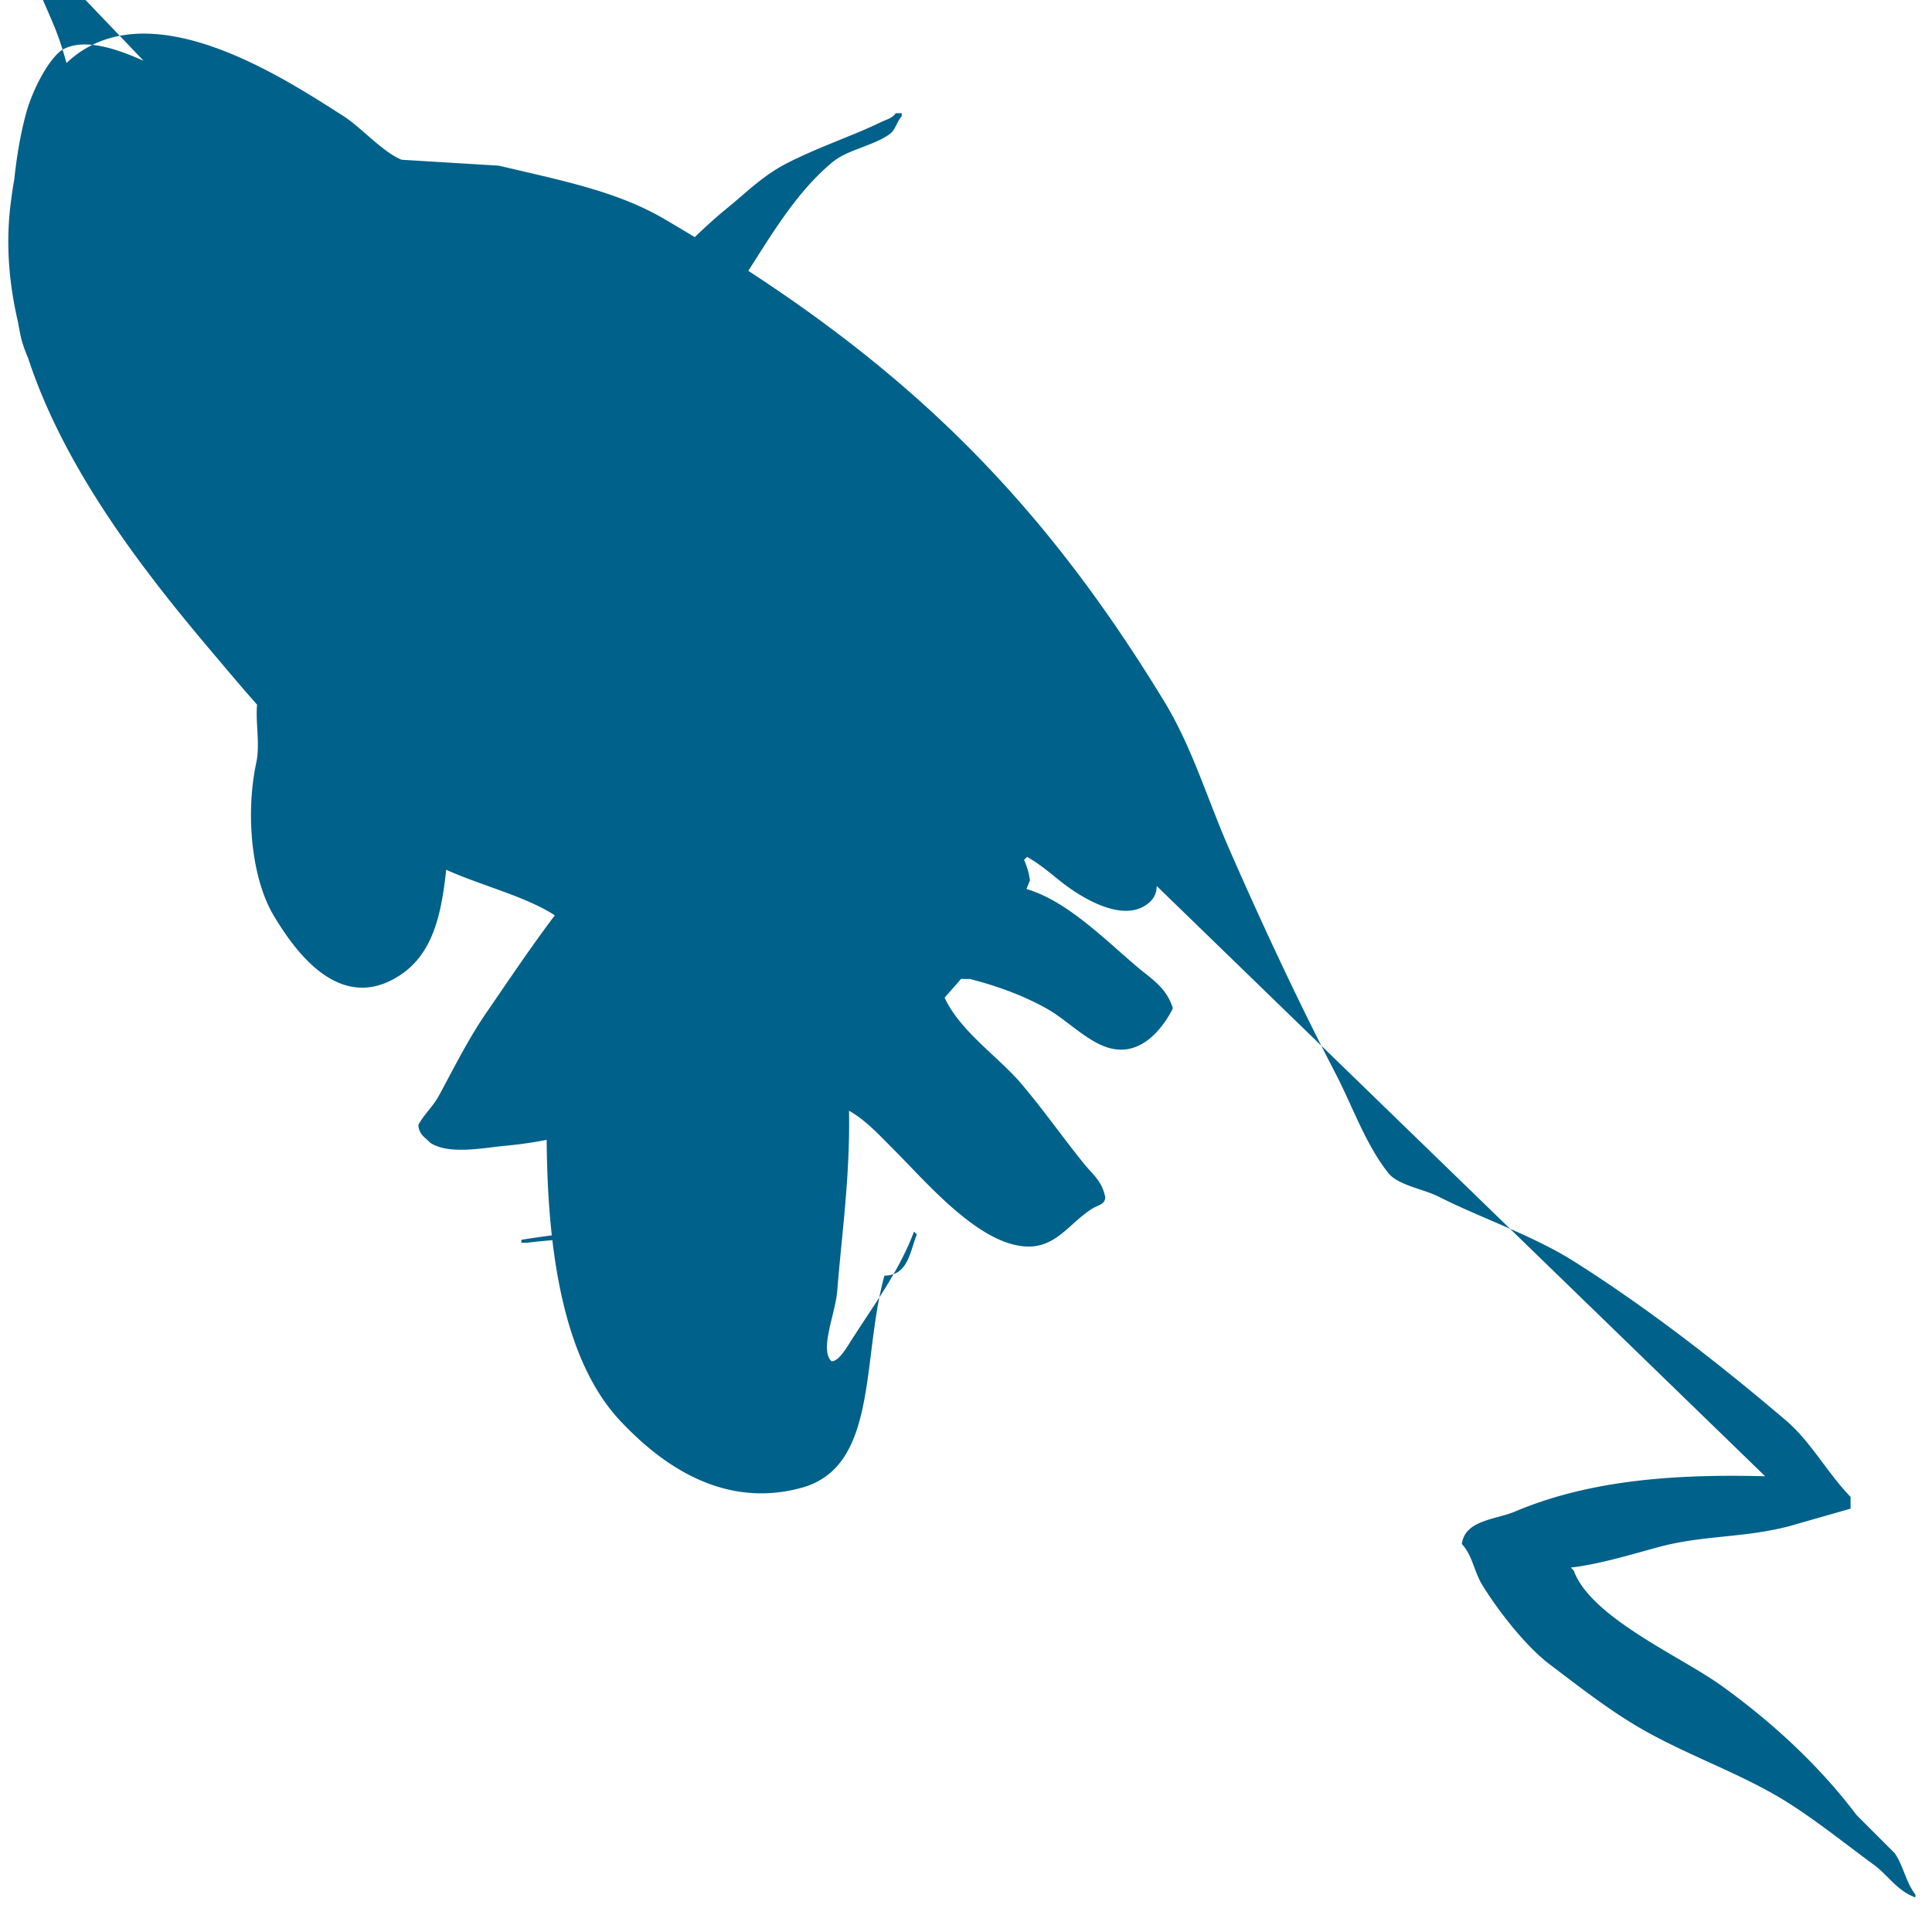 <svg xmlns="http://www.w3.org/2000/svg" viewBox="0 0 128 128">
  <path fill="#00618A" d="M116.948 97.807c-6.863-.187-12.104.452-16.585 2.341-1.273.537-3.305.552-3.513 2.147.7.733.809 1.829 1.365 2.731 1.07 1.73 2.876 4.052 4.488 5.268 1.762 1.33 3.577 2.751 5.465 3.902 3.358 2.047 7.107 3.217 10.34 5.268 1.906 1.21 3.799 2.733 5.658 4.097.92.675 1.537 1.724 2.732 2.147v-.194c-.628-.8-.79-1.898-1.366-2.733l-2.537-2.537c-2.48-3.292-5.629-6.184-8.976-8.585-2.669-1.916-8.642-4.504-9.755-7.609l-.195-.195c1.892-.214 4.107-.898 5.854-1.367 2.934-.786 5.556-.583 8.585-1.365l4.097-1.171v-.78c-1.531-1.571-2.623-3.651-4.292-5.073-4.37-3.72-9.138-7.437-14.048-10.537-2.724-1.718-6.089-2.835-8.976-4.292-.971-.491-2.677-.746-3.318-1.562-1.517-1.932-2.342-4.382-3.511-6.633-2.449-4.717-4.854-9.868-7.024-14.831-1.48-3.384-2.447-6.72-4.293-9.756-8.86-14.567-18.396-23.358-33.169-32-3.144-1.838-6.929-2.563-10.929-3.513-2.145-.129-4.292-.26-6.438-.391-1.311-.546-2.673-2.149-3.902-2.927C17.811 4.565 3.012-5.515.697 13.571c-1.54 12.6 9.417 24.972 14.829 31.378 3.566 4.207 8.106 8.888 12.624 11.908 2.278 1.521 6.45 2.28 8.778 3.902-1.07 1.454-.275 3.503-.39 5.268-.501 8.669-1.201 22.176 4.683 28.243 1.803 1.865 6.077 5.915 11.91 4.292 5.068-1.415 3.937-8.48 5.463-14.047 1.563-.008 1.685-1.558 2.147-2.732l-.187-.186c-.936 2.506-2.498 4.639-3.908 6.827-.393.57-1.037 1.823-1.565 1.757-.798-.798.269-3.125.39-4.683.285-3.607.858-7.57.779-11.908 1.115.625 2.025 1.634 2.928 2.537 2.191 2.164 6.019 6.815 9.365 6.438 1.669-.224 2.482-1.689 3.902-2.536.352-.194.786-.257.779-.731-.222-1.051-.806-1.466-1.364-2.147-1.34-1.637-2.807-3.737-4.293-5.463-1.639-1.894-4.691-3.895-5.268-6.438.521-.551 1.325-.358 1.951-.391 1.869.475 3.575 1.115 5.073 1.949 1.567.869 3.138 2.701 4.87 2.731 1.81.068 3.036-1.765 3.511-2.731-.391-1.346-1.426-1.963-2.341-2.731-2.324-1.976-4.915-4.621-7.705-5.268-2.542-.59-4.876-.872-7.317-1.757-1.605-.609-3.292-1.528-4.683-2.34-4.489-2.637-8.103-5.551-11.718-9.366-1.287-1.356-2.363-2.899-3.318-4.488-1.023-1.711-1.519-3.429-2.732-4.876v-.184c.635-.583 1.498-.961 2.147-1.562.895-.836 1.679-1.76 2.341-2.732.934-1.367 1.756-2.857 2.536-4.293 1.5-2.746 2.461-5.885 4.097-8.39 1.844-2.812 3.511-5.85 6.048-7.999 1.012-.909 2.799-1.137 3.902-1.952.368-.27.445-.79.781-1.171v-.2h-.39c-.26.352-.621.415-.974.586-1.698.84-4.114 1.641-6.243 2.731-1.609.829-2.701 1.95-3.902 2.927-2.328 1.896-4.554 4.32-6.438 6.633-1.66 2.043-3.106 4.251-4.488 6.438-1.407 2.227-2.605 4.532-4.097 6.438-1.33 1.693-4.067 2.376-6.048 3.318-.045.454 1.003.246.975.779-.641 1.02-1.685 1.6-2.536 2.536-2.187 2.394-4.026 5.483-6.243 8.194v-.2c-.106-1.547.538-2.7.974-3.901.689-1.895 1.388-3.956 1.757-6.048-.798-.921-2.078-1.688-3.123-2.537-1.059-.864-2.273-1.591-3.122-2.732-1.123-1.502-2.267-3.146-3.123-4.682-2.951-5.253-4.631-11.193-6.633-17.172-1.057-3.148-1.295-6.198-2.537-9.171-5.66-13.37-11.859-21.464-21.367-29.463-1.975-1.663-4.439-2.882-6.829-3.902L9.511 4.025C8.193 3.448 5.67 2.378 4.097 3.318c-.937.667-1.953 2.702-2.341 4.097-1.153 4.121-1.361 10.305-.39 14.83.354 1.654 1.573 3.462 2.341 5.073.308.648.24 1.043.584 1.561.557.842 1.54 1.074 2.147 1.757.691.783 1.398 1.787 1.952 2.732 1.245 2.115 2.389 4.455 3.707 6.438.891 1.343 1.898 2.775 3.123 3.902.584.548 1.677.9 2.341 1.366-1.061 1.493-.197 3.68-.584 5.463-.75 3.556-.261 7.771 1.171 10.147 1.261 2.09 4.301 6.635 8.391 3.901 3.557-2.37 2.76-7.891 3.707-13.073.221-1.198-.985-4.962.39-5.854.454.023 1.521 1.14 2.147 1.561 1.37.92 2.849 2.019 4.294 2.732 2.23 1.098 4.749 1.547 6.827 2.927-.78.11-.08.35-.188.39-1.49.995-2.547 2.302-3.707 3.512-2.87 2.991-5.353 6.776-7.804 10.342-1.165 1.693-2.101 3.576-3.123 5.463-.418.768-1.007 1.254-1.366 1.952.053.668.483.832.779 1.17 1.265.824 3.501.339 5.073.194 2.72-.254 5.105-.895 7.414-1.757 1.297-.483 2.637-1.416 3.902-1.561v.194c-1.491 2.983-2.598 6.348-5.268 8.39-1.359.543-3.478.696-5.073.975v.196h.389c.91-.142 1.953-.142 3.123-.39 2.342-.496 4.442-1.286 6.438-2.147 4.681-2.027 8.803-4.851 12.429-8a79.171 79.171 0 0010.537-11.713c.389-.557.492-1.124.78-1.756-.083-.561-.199-.904-.39-1.366l.196-.195c.795.445 1.465 1.015 2.147 1.562 1.655 1.33 4.485 2.926 6.048 1.366.861-.857.134-2.392-.39-3.317-1.254-2.206-3.254-4.25-5.073-6.244-1.141-1.252-2.47-2.617-2.926-4.097-.608-.477-1.279-.842-1.952-1.366-1.481-1.149-3.308-2.049-4.878-3.122-1.567-1.067-3.316-1.881-4.878-2.732zm65.535 14.829l-.195.39c-1.106.461-1.894 1.248-2.731 1.952l.195.195c1.192-.358 2.554-.914 3.316-1.757.391-.427.191-.836-.195-.78h-.39z"></path>
</svg> 